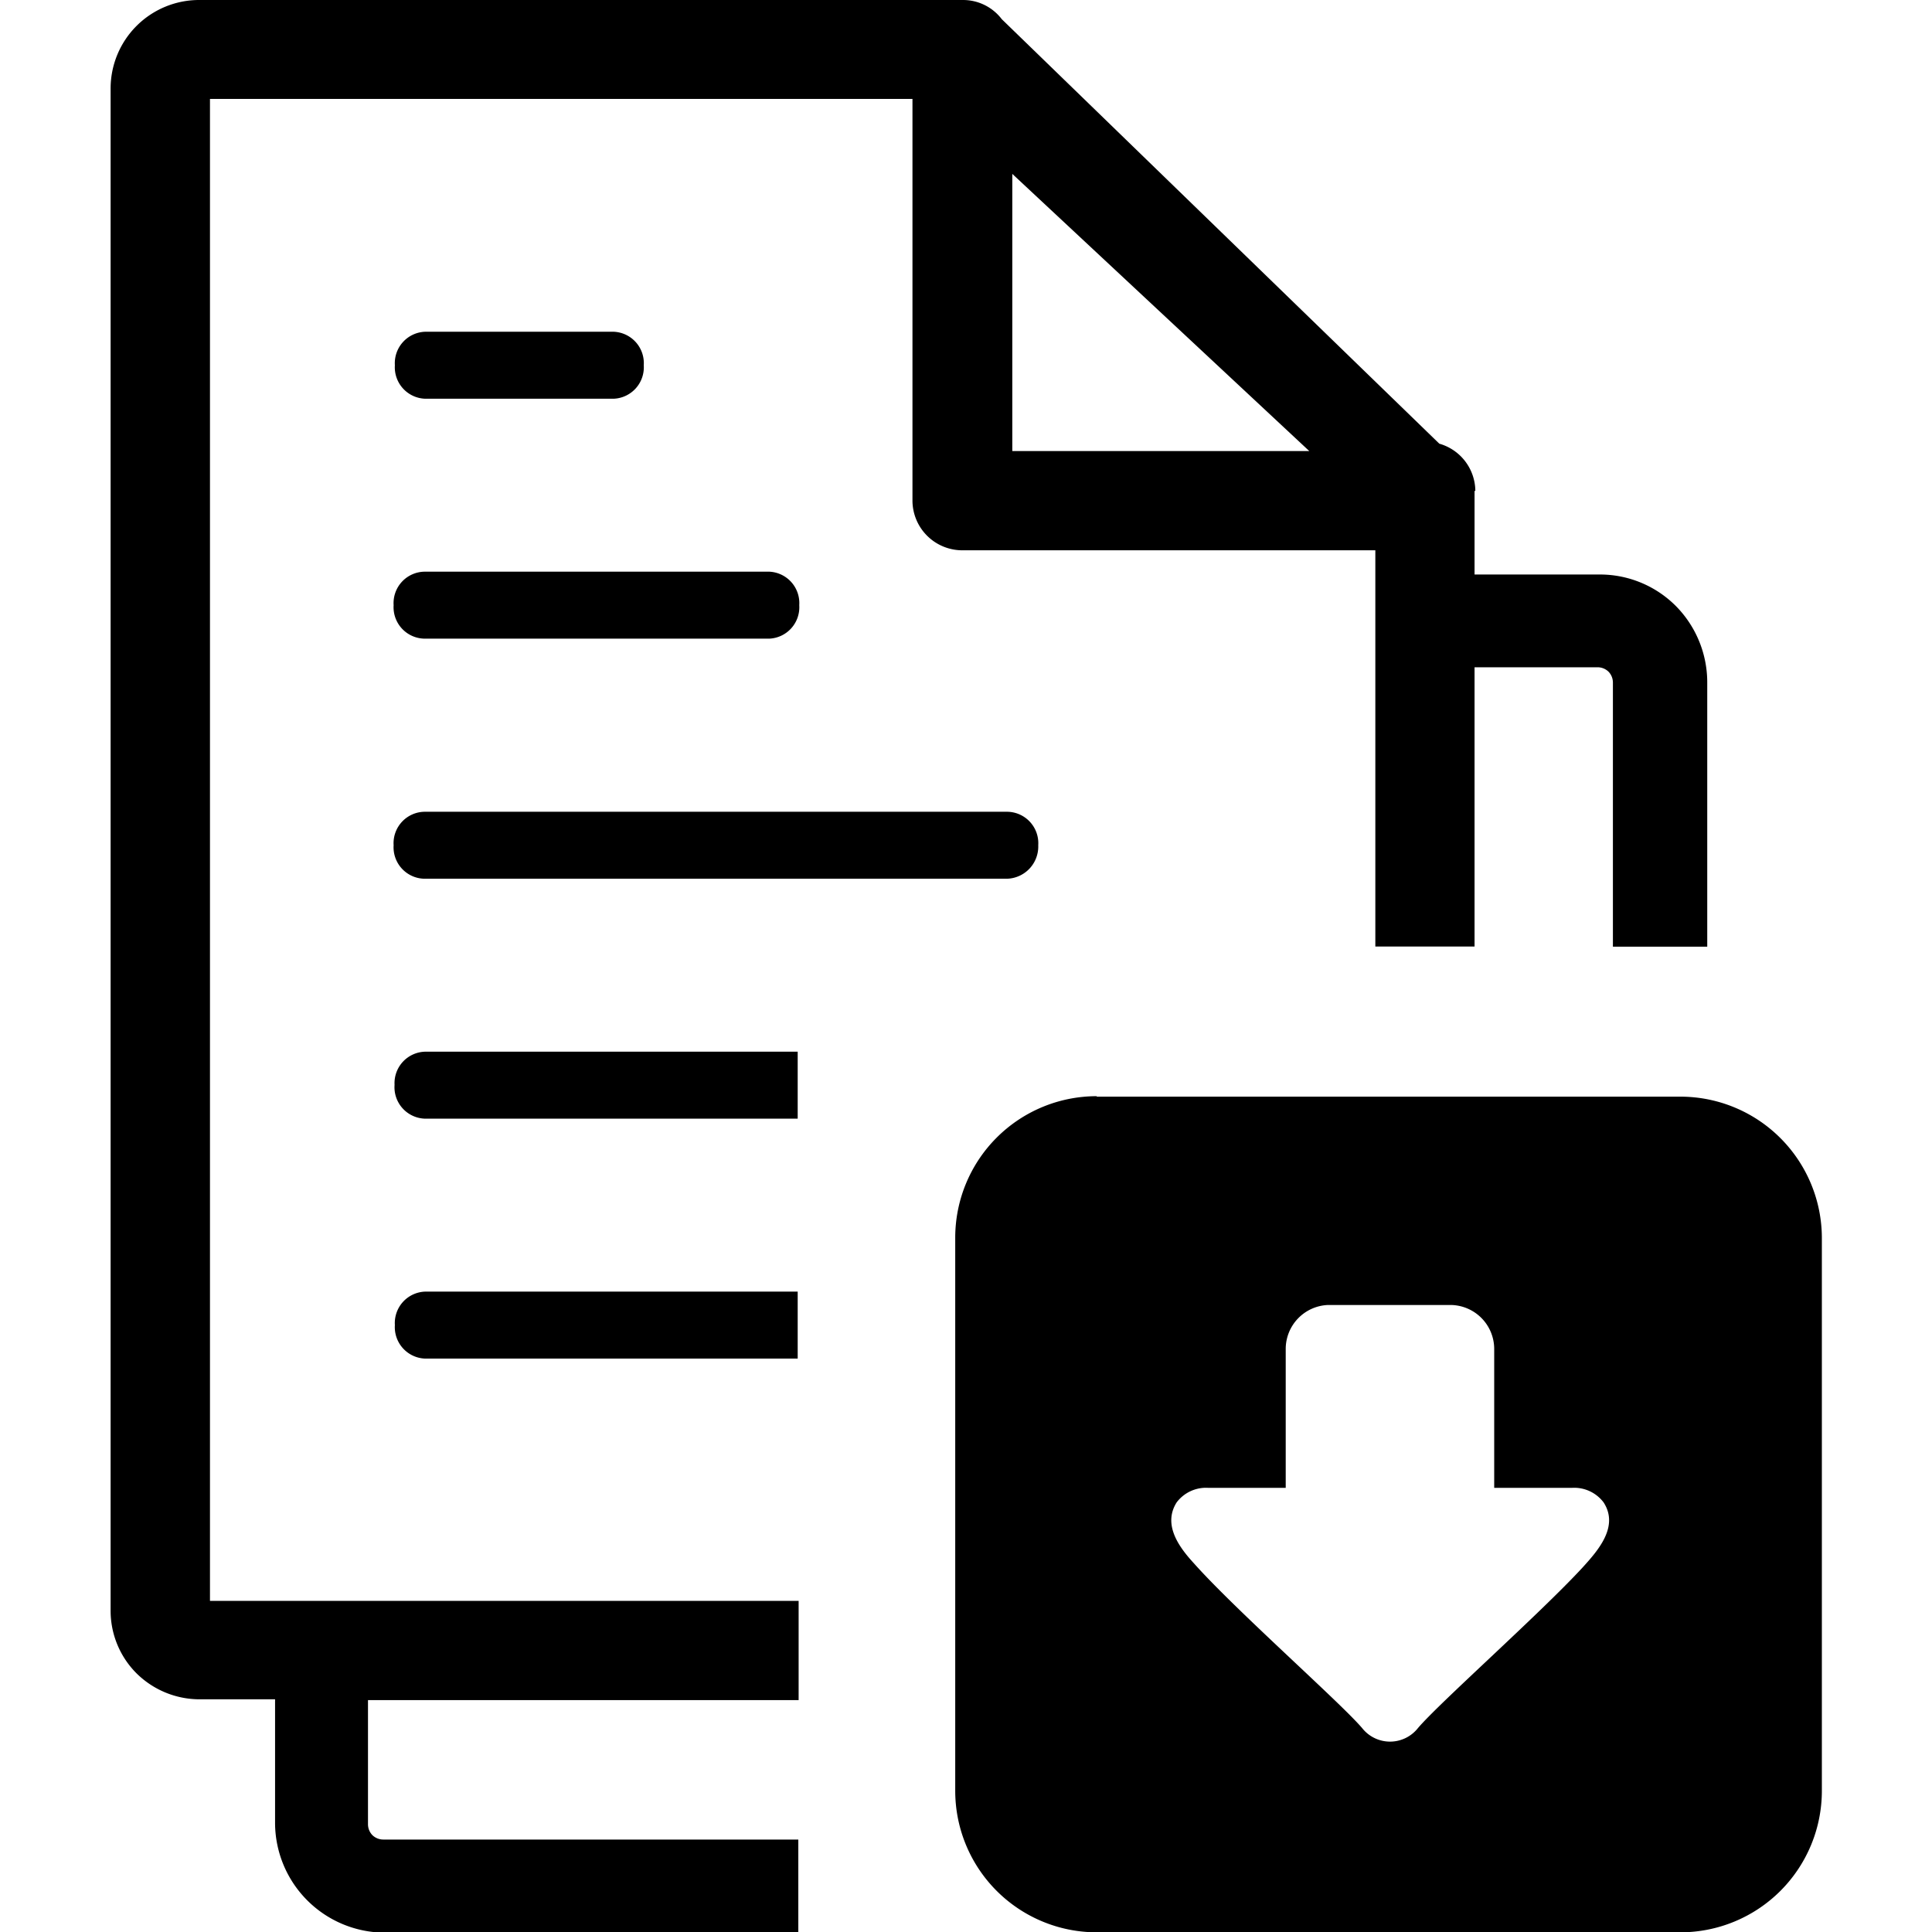 <svg id="Layer_1" data-name="Layer 1" xmlns="http://www.w3.org/2000/svg" height="15px" width="15px" viewBox="0 0 108.81 122.88"><defs><style>.cls-1{fill-rule:evenodd;}</style></defs><title>download-files</title><path class="cls-1" d="M62.72,69.75H99.84a9,9,0,0,1,9,9V113.9a9,9,0,0,1-9,9H62.72a9,9,0,0,1-9-9V78.72a9,9,0,0,1,9-9ZM57.35,11.06,76.24,28.69H57.35V11.06ZM20,66.89A2,2,0,0,0,18.06,69,2,2,0,0,0,20,71.15h23.7V66.89Zm0,15.26a2,2,0,0,0-1.92,2.13A2,2,0,0,0,20,86.41h23.7V82.15Zm0-45.79A2,2,0,0,0,18,38.49,2,2,0,0,0,20,40.62H41.89a2,2,0,0,0,1.91-2.13,2,2,0,0,0-1.91-2.13ZM20,21.1a2,2,0,0,0-1.92,2.13A2,2,0,0,0,20,25.36H32a2,2,0,0,0,1.91-2.13A2,2,0,0,0,32,21.1Zm0,30.53A2,2,0,0,0,18,53.76,2,2,0,0,0,20,55.89H57A2.05,2.05,0,0,0,59,53.76,2,2,0,0,0,57,51.63H20Zm66.8-20.41a3.15,3.15,0,0,0-2.29-3l-27.83-27A3.09,3.09,0,0,0,54.21,0H5.66A5.63,5.63,0,0,0,0,5.65v96.78a5.63,5.63,0,0,0,1.65,4,5.71,5.71,0,0,0,4,1.65h4.81V116a7,7,0,0,0,6.92,6.92H43.74V117H17.35a1,1,0,0,1-.7-.28,1,1,0,0,1-.28-.7v-7.89H43.76v-6.31H6.32V6.29H51V31.83A3.17,3.17,0,0,0,54.21,35H80.44V60.2h6.31V42.44h7.81a1,1,0,0,1,.71.28,1,1,0,0,1,.28.7V60.21h6V43.42a6.91,6.91,0,0,0-2-4.88,6.82,6.82,0,0,0-4.88-2H86.75V31.22Zm6.16,63.41a2.34,2.34,0,0,1,2,.93c1,1.55-.38,3.08-1.36,4.16-2.78,3-9.08,8.58-10.45,10.19a2.26,2.26,0,0,1-3.55,0c-1.42-1.66-8.06-7.51-10.7-10.48-.92-1-2-2.44-1.1-3.87a2.34,2.34,0,0,1,2-.93h4.94V85.77A2.8,2.8,0,0,1,77.44,83H85.2A2.8,2.8,0,0,1,88,85.77v8.86Z"/></svg>